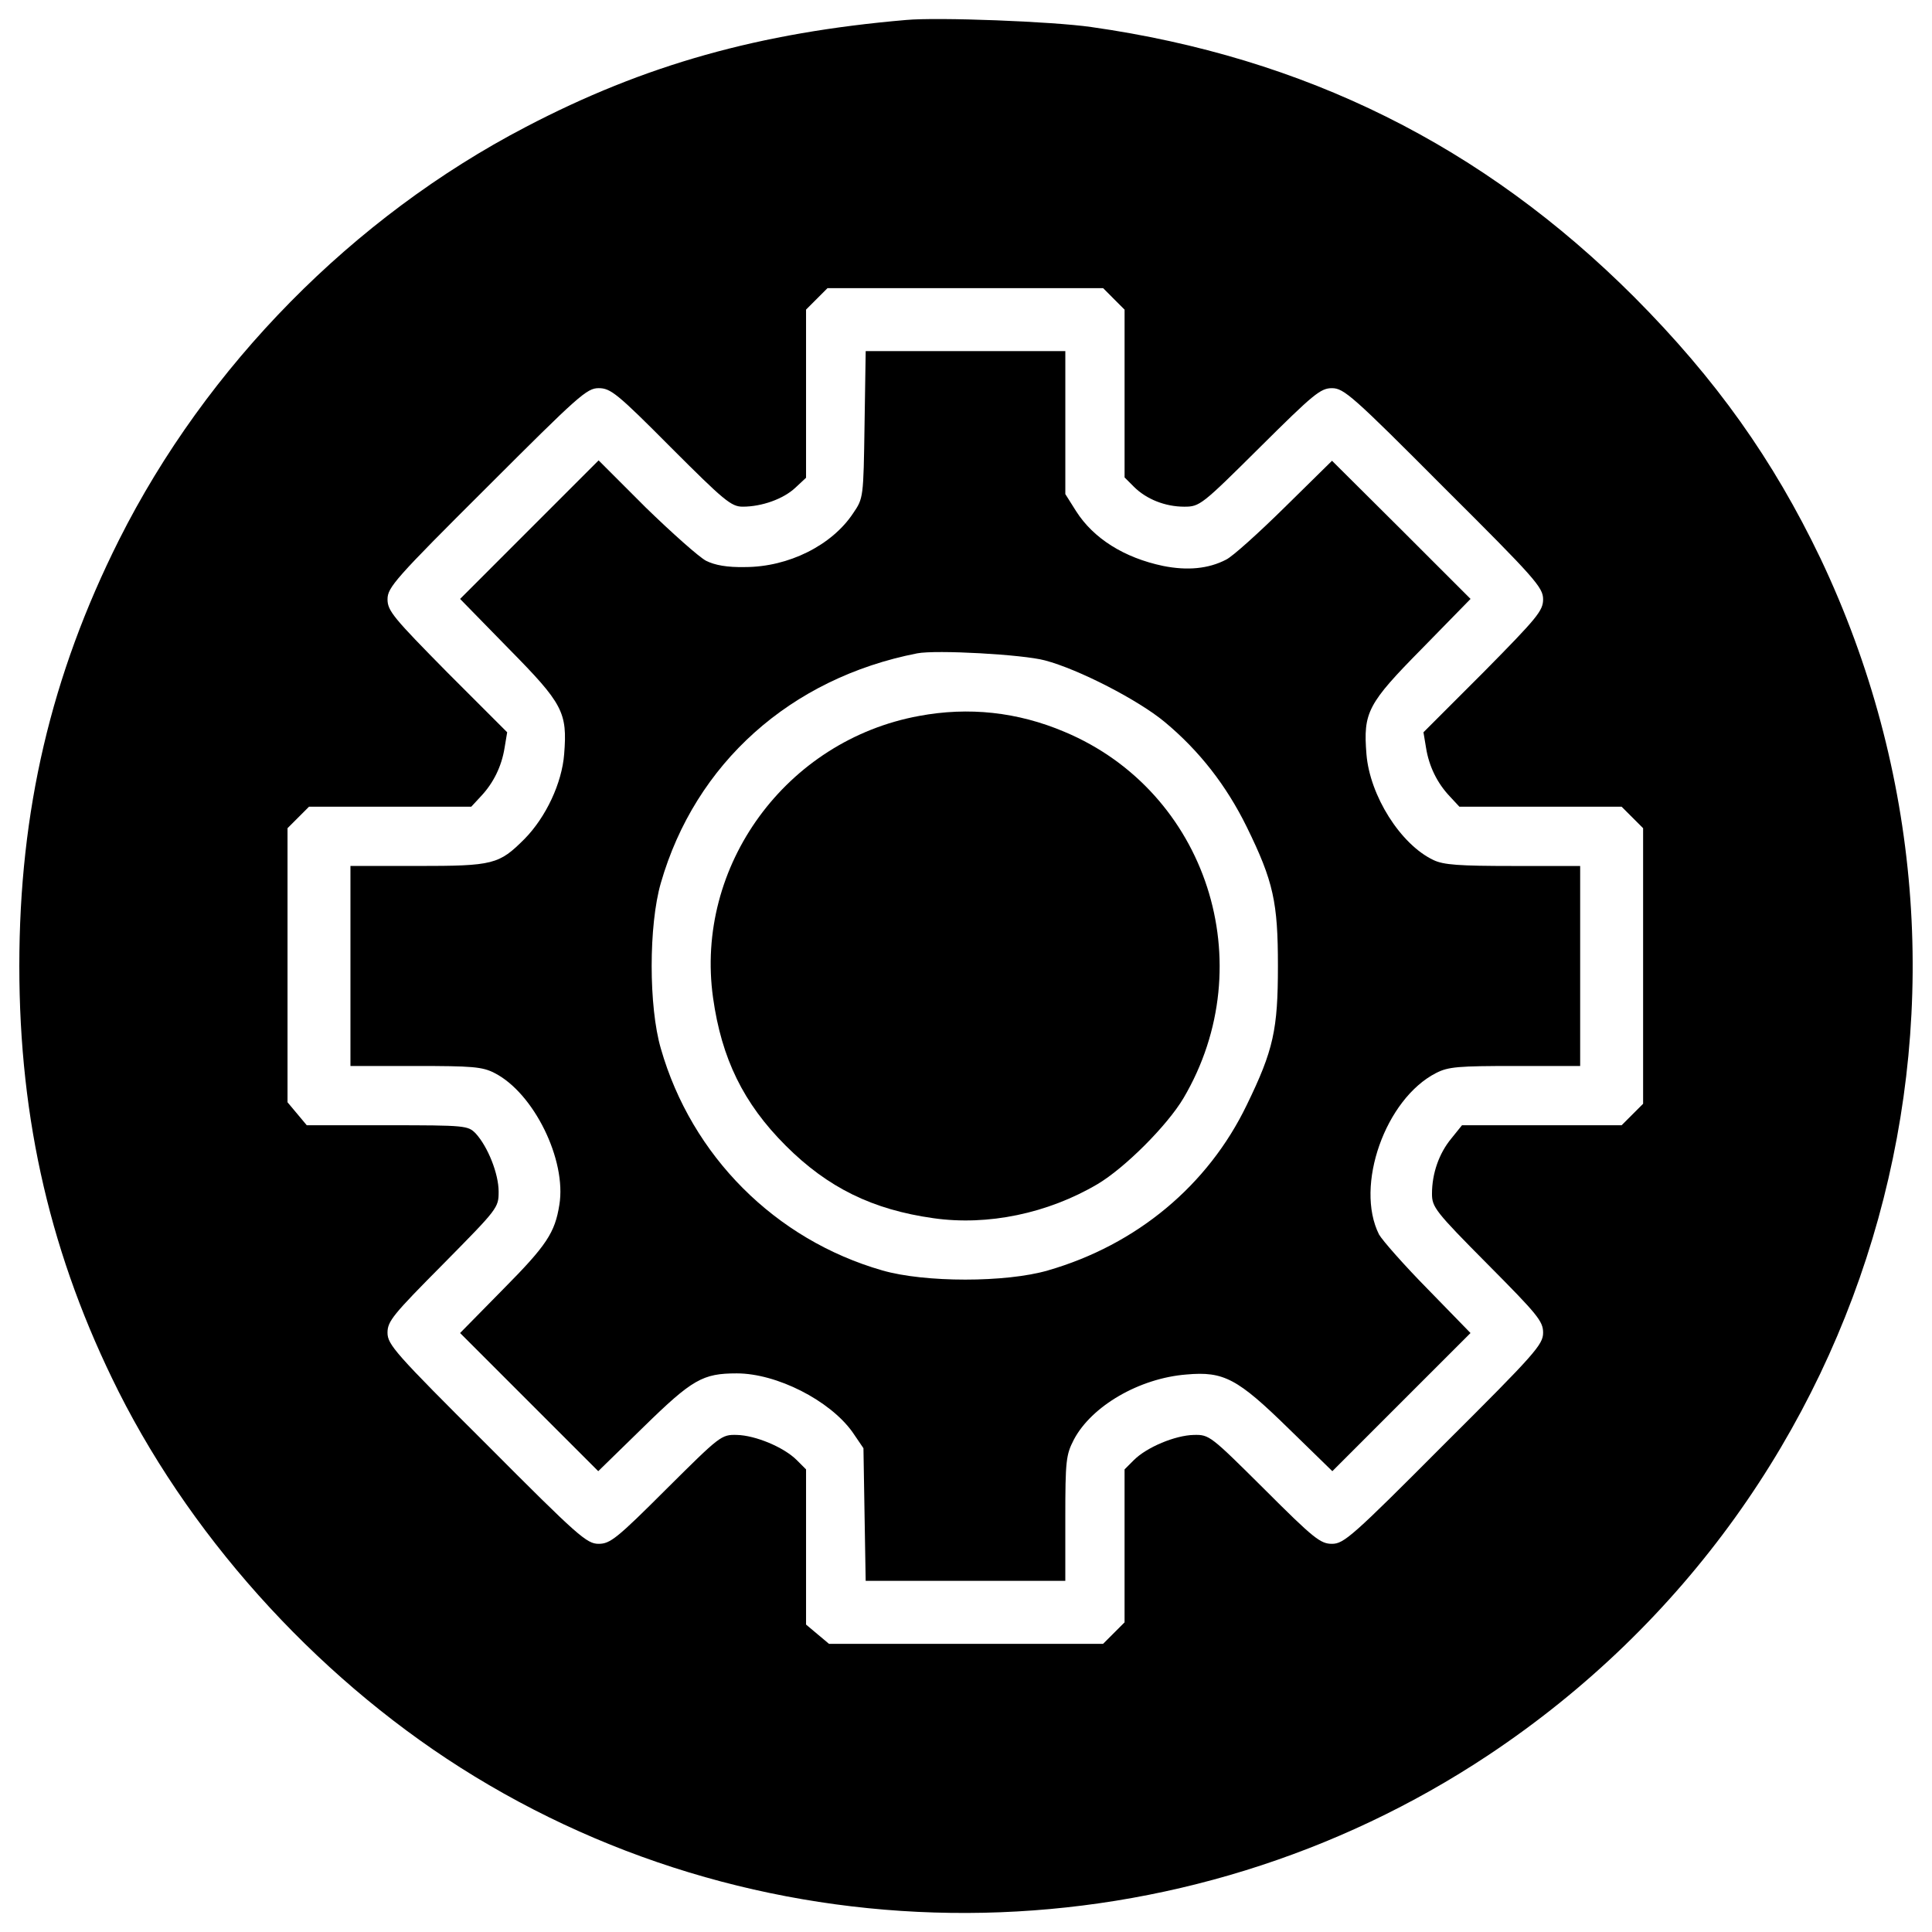 <?xml version="1.0" encoding="utf-8"?>
<!-- Svg Vector Icons : http://www.onlinewebfonts.com/icon -->
<!DOCTYPE svg PUBLIC "-//W3C//DTD SVG 1.1//EN" "http://www.w3.org/Graphics/SVG/1.1/DTD/svg11.dtd">
<svg version="1.1" xmlns="http://www.w3.org/2000/svg" xmlns:xlink="http://www.w3.org/1999/xlink" x="0px" y="0px" viewBox="0 0 1000 1000" enable-background="new 0 0 1000 1000" xml:space="preserve">
<g><g transform="translate(0,512) scale(0.1,-0.1)"><path d="M4689.7,5016.6c-759.2-65.2-1353.5-232-1968.9-554.1c-893.4-465.9-1652.6-1236.6-2105-2137.6C264.9,1625.1,100,923.4,100,120.1c0-801.4,164.9-1506.9,513.8-2202.8c400.7-795.6,1071.7-1522.2,1842.4-1991.9c1608.5-981.6,3671.4-937.5,5249.1,111.2C9743.3-2608,10471.8,18.5,9423.1,2229c-245.4,511.9-540.6,927.9-964.3,1353.5c-784.1,784.1-1704.4,1240.4-2810.5,1397.6C5448.9,5008.9,4854.5,5031.9,4689.7,5016.6z M5765.2,3572.9l55.6-55.6v-435.2v-433.3l47.9-47.9c65.2-65.2,163-103.5,260.7-103.5c80.5,0,90.1,7.7,391.1,306.7c278,276.1,314.4,306.7,373.8,306.7c61.3,0,107.4-40.3,579-513.8c473.6-471.6,513.8-517.6,513.8-579c0-59.4-30.7-95.9-308.7-377.7l-310.6-310.6l13.4-80.5c15.3-95.9,57.5-182.1,122.7-251.1l49.9-53.7h419.8h419.9l55.6-55.6l55.6-55.6V120.1v-713.2l-55.6-55.6l-55.6-55.6h-414.1h-412.2l-55.6-69c-63.2-76.7-99.7-180.2-99.7-285.7c0-69,17.3-92,287.6-364.3c258.8-260.7,287.6-295.2,287.6-354.7c0-61.4-40.2-107.4-513.8-579c-473.5-475.4-517.6-513.8-579-513.8c-59.4,0-93.9,26.8-350.8,283.7c-278,276.1-283.7,281.8-364.3,279.9c-95.9-1.9-243.5-63.3-310.6-130.4l-47.9-47.9v-395v-396.8l-55.6-55.6l-55.6-55.6h-709.3h-709.3l-59.4,49.8l-59.4,49.9v400.7v402.6l-47.9,47.9c-67.1,67.1-214.7,128.4-310.6,130.4c-80.5,1.9-86.3-3.8-364.3-279.9c-256.9-256.9-291.4-283.7-350.8-283.7c-61.4,0-105.4,38.3-579,513.8c-473.5,471.6-513.8,517.6-513.8,579c0,59.4,28.8,93.9,287.6,354.7c283.7,287.6,287.6,291.4,287.6,375.8c0,92-55.6,232-118.9,301c-40.2,40.3-49.8,42.2-458.2,42.2h-416l-49.8,59.5l-49.8,59.4V124v709.3l55.6,55.6l55.6,55.6h419.9h419.9l49.8,53.7c65.2,69,107.4,155.3,122.7,251.1l13.4,80.5l-310.6,310.6c-278,281.8-308.7,318.2-308.7,377.7c0,61.4,40.3,107.4,513.8,579c475.5,475.4,517.6,513.8,579,513.8s95.9-26.8,373.8-306.7c276.1-276.1,312.5-306.7,371.9-306.7c99.7,0,210.9,40.3,272.2,97.8l55.6,51.8v435.2v435.2l55.6,55.6l55.6,55.6h713.2h713.2L5765.2,3572.9z"/><path d="M4474.9,2923c-5.7-379.6-5.7-381.5-59.4-460.1c-109.3-164.9-333.6-278-559.8-278c-92-1.9-155.3,9.6-201.3,32.6c-36.4,19.2-176.4,143.8-312.5,276.1l-243.5,243.5l-358.5-358.5L2381.4,2020l251.1-256.9c281.8-285.7,304.8-329.8,287.6-546.4c-11.5-149.5-93.9-325.9-205.1-439c-132.3-132.3-161-139.9-554.1-139.9h-347V120.1v-517.6h335.5c295.2,0,347-3.8,410.3-36.4c203.2-103.5,373.8-450.5,335.5-682.5c-23-143.8-65.2-208.9-289.5-435.2l-224.3-228.1l356.6-356.6l358.5-358.5l235.8,230.1c251.1,245.4,304.8,276.1,481.2,276.1c207.1,0,481.2-139.9,598.2-302.9l57.5-84.4l5.7-343.2l5.8-343.2h517.6H5514v322.1c0,301,3.8,329.8,44.1,408.4c92,174.5,339.4,318.2,582.8,337.4c193.6,17.3,264.6-21.1,529.1-279.9l226.2-220.5l358.5,358.5l356.6,356.6L7391-1553.5c-122.7,124.6-235.8,253.1-253.1,283.7c-126.5,251.2,32.6,701.7,295.2,835.9c63.3,32.6,115,36.4,410.3,36.4h335.5v517.6v517.6h-347c-279.9,0-360.4,5.7-412.2,30.7c-170.6,80.5-329.8,333.6-347,548.3c-17.2,216.6,5.8,260.7,287.6,546.4l251.2,256.9l-358.5,358.5l-358.5,356.6l-243.5-239.6c-136.1-134.2-272.2-256.9-304.8-272.2c-92-47.9-201.3-57.5-325.9-32.6c-201.3,42.2-360.4,141.9-450.6,283.7l-55.6,88.2v370v370h-515.7h-517.6L4474.9,2923z M5408.6,1701.8c174.5-46,483.1-205.1,619.2-318.2C6208,1234,6348,1053.8,6453.5,839.1c138-281.8,161-389.2,161-718.9c0-329.8-23-435.2-161-718.9c-201.3-417.9-571.3-724.7-1029.5-857c-216.6-63.3-638.4-63.3-857,0c-554.1,159.1-987.3,592.4-1146.5,1148.4c-63.3,216.6-63.3,638.4,0,857c178.3,619.2,671,1060.2,1326.7,1188.6C4845,1757.4,5295.5,1732.5,5408.6,1701.8z"/><path d="M4756.8,1414.2C4068.5,1287.7,3595,637.8,3690.8-44.7c44.1-314.4,157.2-546.4,375.8-764.9s450.5-331.7,764.9-375.8c281.8-40.3,592.4,24.9,849.3,176.4c141.9,84.3,360.4,302.9,444.8,444.8c410.2,695.9,120.8,1587.4-615.4,1896.1C5266.7,1435.3,5013.7,1462.2,4756.8,1414.2z"/></g></g>
</svg>